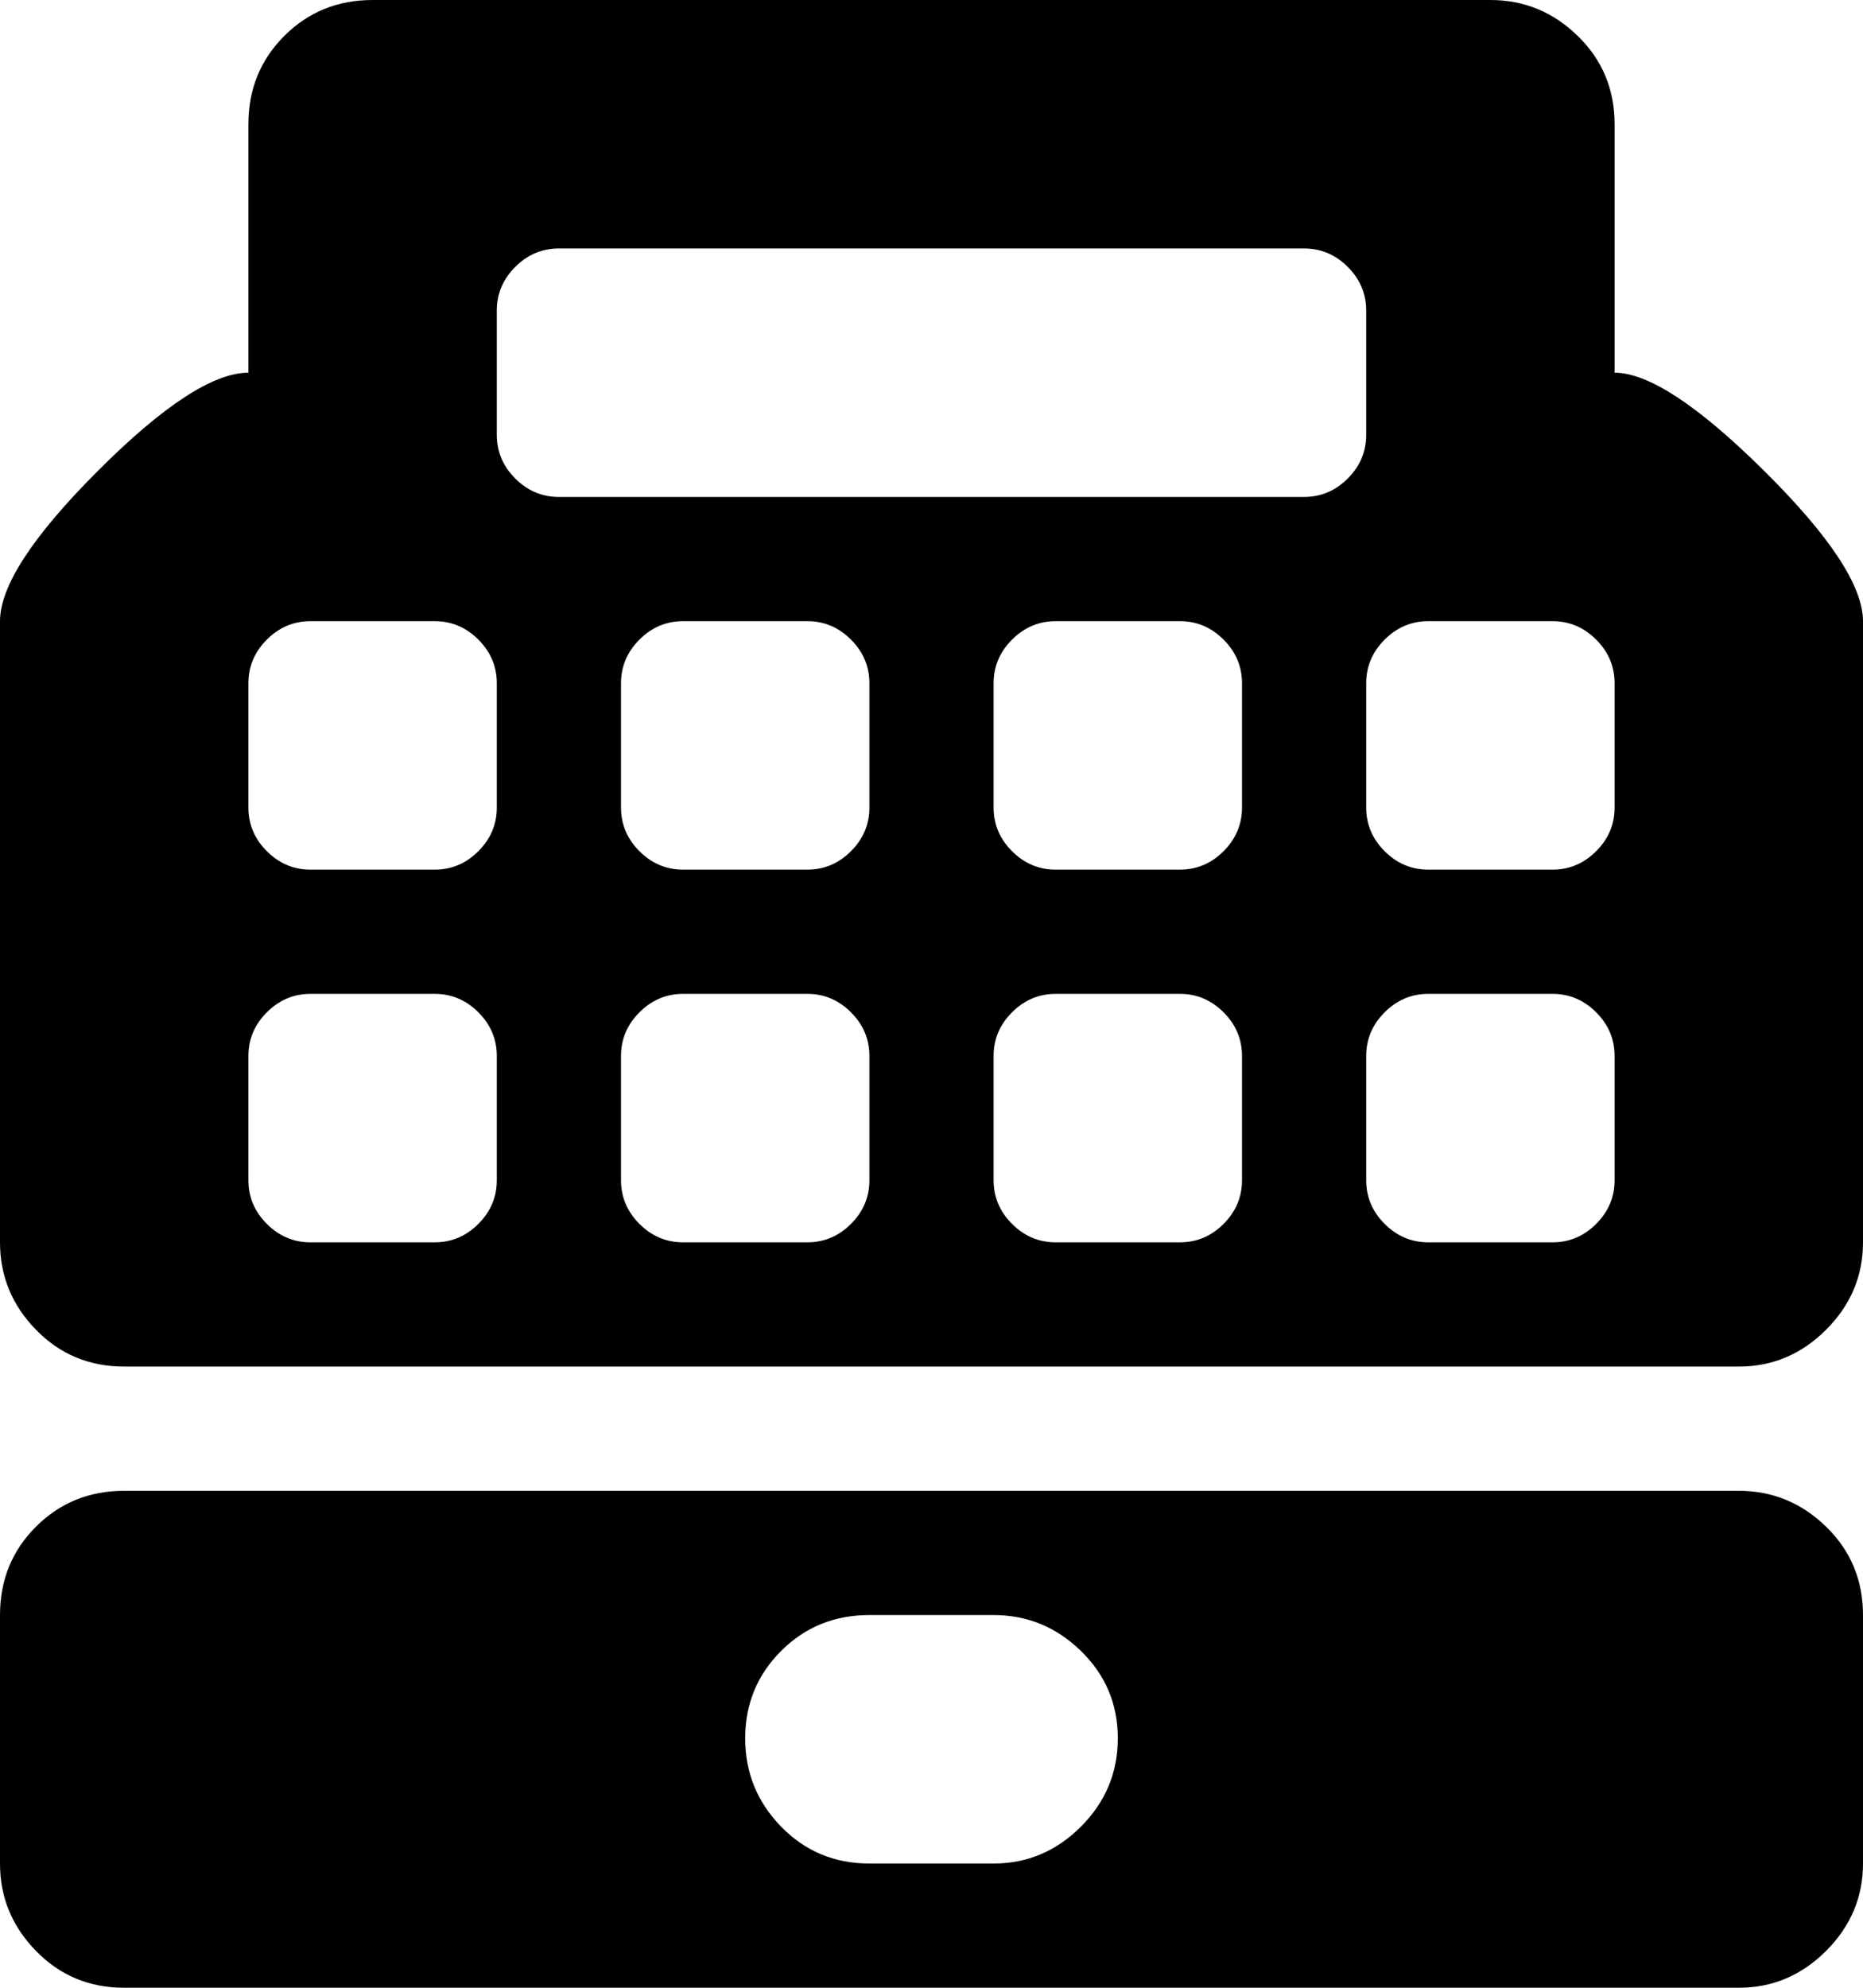 <svg xmlns="http://www.w3.org/2000/svg" width="3em" height="3.2em" viewBox="0 0 960 1024"><path fill="currentColor" d="M896 1024H64q-27 0-45.5-19T0 960V832q0-27 18.5-45.5T64 768h832q26 0 45 18.5t19 45.5v128q0 26-19 45t-45 19M512 832h-64q-27 0-45.5 18.5t-18.5 45t18.5 45.5t45.5 19h64q26 0 45-19t19-45.5t-19-45t-45-18.5m384-128H64q-27 0-45.5-19T0 640V320q0-27 50.5-77.5T128 192V64q0-27 18.5-45.5T192 0h576q26 0 45 18.5T832 64v128q26 0 77 50.5t51 77.5v320q0 26-19 45t-45 19m-384-96q0 13 9.5 22.5T544 640h64q13 0 22.5-9.5T640 608v-64q0-13-9.5-22.5T608 512h-64q-13 0-22.5 9.5T512 544zm0-192q0 13 9.5 22.5T544 448h64q13 0 22.5-9.5T640 416v-64q0-13-9.5-22.5T608 320h-64q-13 0-22.5 9.5T512 352zM320 608q0 13 9.5 22.5T352 640h64q13 0 22.5-9.5T448 608v-64q0-13-9.5-22.5T416 512h-64q-13 0-22.5 9.5T320 544zm0-192q0 13 9.5 22.5T352 448h64q13 0 22.5-9.5T448 416v-64q0-13-9.5-22.5T416 320h-64q-13 0-22.5 9.5T320 352zM128 608q0 13 9.5 22.5T160 640h64q13 0 22.5-9.5T256 608v-64q0-13-9.5-22.5T224 512h-64q-13 0-22.5 9.5T128 544zm96-288h-64q-13 0-22.5 9.5T128 352v64q0 13 9.5 22.5T160 448h64q13 0 22.5-9.5T256 416v-64q0-13-9.5-22.5T224 320m480-160q0-13-9.5-22.5T672 128H288q-13 0-22.5 9.5T256 160v64q0 13 9.5 22.5T288 256h384q13 0 22.5-9.5T704 224zm128 192q0-13-9.5-22.5T800 320h-64q-13 0-22.5 9.5T704 352v64q0 13 9.5 22.5T736 448h64q13 0 22.5-9.5T832 416zm0 192q0-13-9.5-22.5T800 512h-64q-13 0-22.5 9.5T704 544v64q0 13 9.5 22.5T736 640h64q13 0 22.5-9.5T832 608z"/></svg>